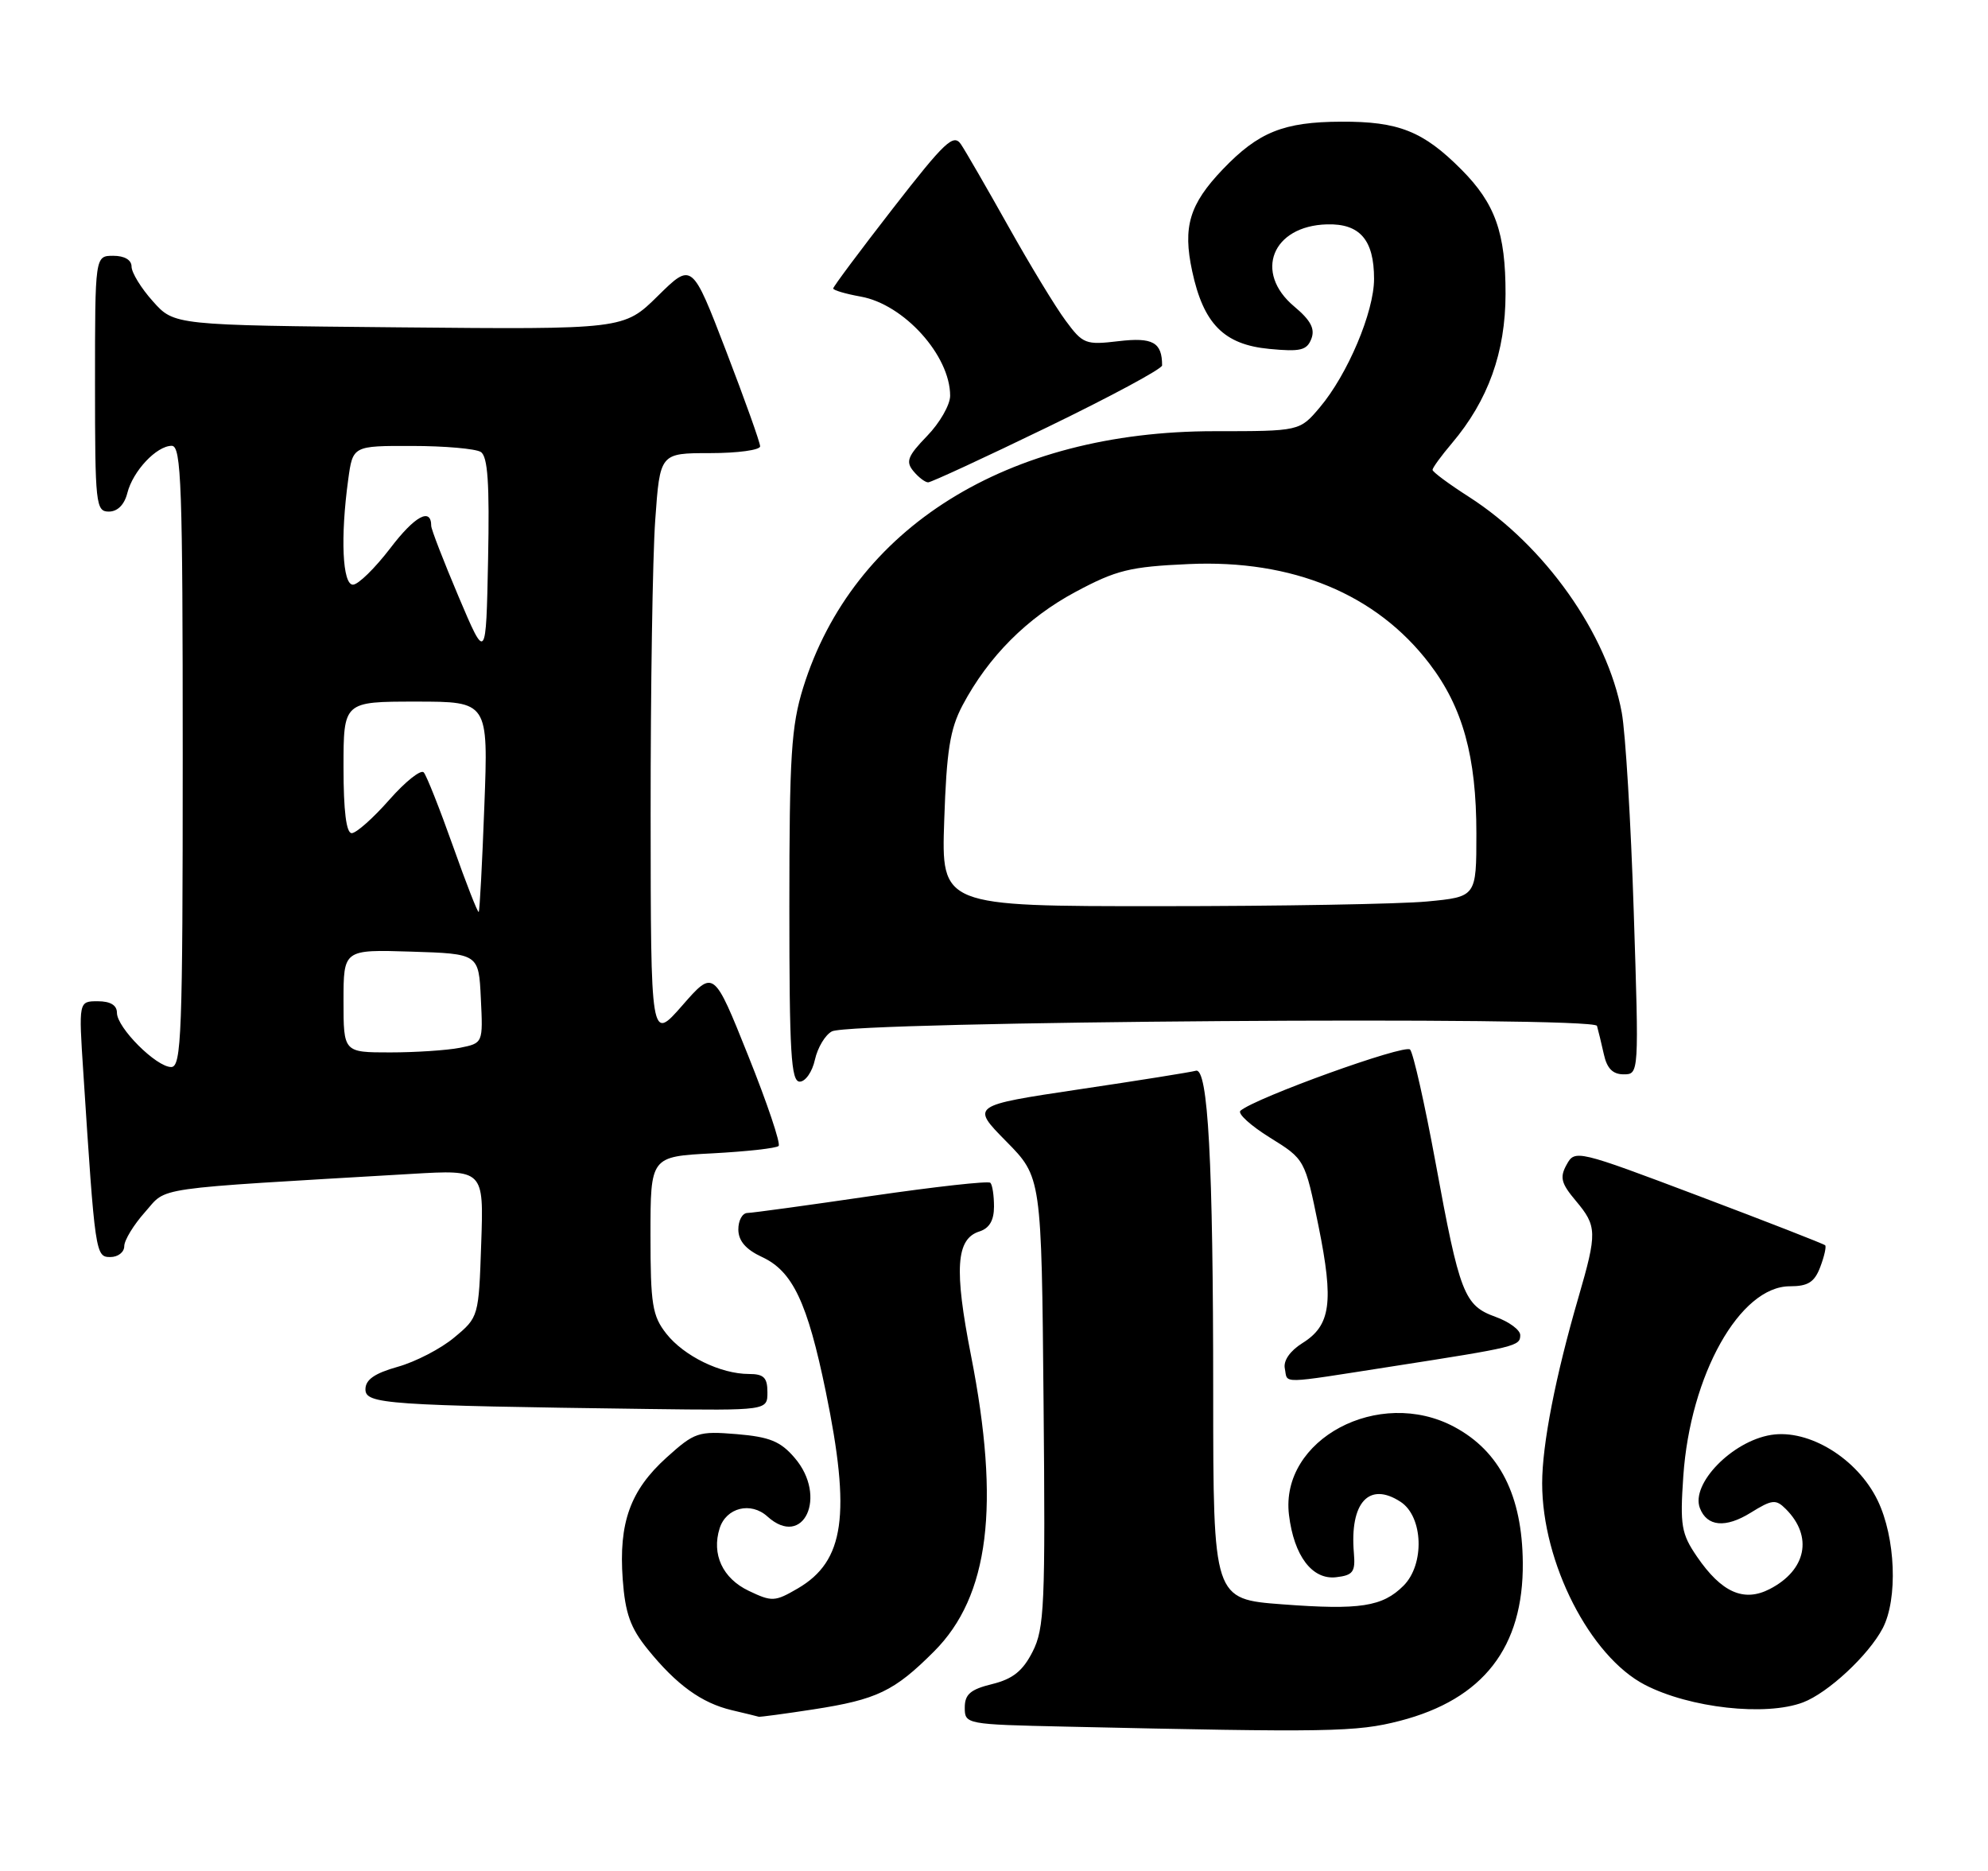<?xml version="1.0" encoding="UTF-8" standalone="no"?>
<!DOCTYPE svg PUBLIC "-//W3C//DTD SVG 1.1//EN" "http://www.w3.org/Graphics/SVG/1.1/DTD/svg11.dtd" >
<svg xmlns="http://www.w3.org/2000/svg" xmlns:xlink="http://www.w3.org/1999/xlink" version="1.1" viewBox="0 0 272 256">
 <g >
 <path fill="currentColor"
d=" M 191.54 235.46 C 202.94 232.51 208.46 225.40 208.35 213.81 C 208.27 204.65 205.20 198.57 198.98 195.24 C 188.67 189.72 175.10 196.95 176.36 207.29 C 177.04 212.90 179.54 216.19 182.81 215.81 C 185.13 215.54 185.46 215.09 185.24 212.50 C 184.65 205.59 187.32 202.67 191.64 205.50 C 194.73 207.53 194.95 214.05 192.03 216.97 C 189.16 219.84 186.07 220.32 175.47 219.52 C 166.00 218.81 166.00 218.81 165.99 190.66 C 165.99 158.92 165.29 146.00 163.61 146.51 C 163.00 146.69 155.83 147.84 147.67 149.05 C 132.84 151.27 132.84 151.27 137.67 156.17 C 142.50 161.07 142.50 161.07 142.78 191.79 C 143.04 219.63 142.90 222.83 141.28 226.00 C 139.94 228.64 138.58 229.73 135.75 230.43 C 132.77 231.16 132.00 231.83 132.00 233.65 C 132.00 235.92 132.17 235.95 145.75 236.25 C 181.90 237.06 185.58 237.00 191.54 235.46 Z  M 111.31 233.89 C 119.98 232.55 122.36 231.41 127.80 225.96 C 135.34 218.42 136.89 206.00 132.85 185.45 C 130.53 173.63 130.81 169.51 134.00 168.50 C 135.36 168.07 136.00 166.99 136.00 165.10 C 136.00 163.58 135.78 162.11 135.50 161.84 C 135.23 161.56 127.92 162.38 119.25 163.64 C 110.59 164.91 102.94 165.96 102.25 165.97 C 101.56 165.99 101.01 167.01 101.02 168.25 C 101.04 169.80 102.05 170.97 104.27 172.00 C 108.45 173.94 110.47 178.20 112.98 190.39 C 116.45 207.26 115.55 213.61 109.16 217.34 C 106.02 219.17 105.62 219.19 102.44 217.67 C 98.87 215.97 97.34 212.67 98.46 209.12 C 99.36 206.28 102.73 205.44 105.00 207.50 C 109.93 211.96 113.28 204.76 108.72 199.47 C 106.79 197.21 105.30 196.61 100.80 196.23 C 95.54 195.80 95.05 195.96 91.18 199.45 C 86.23 203.93 84.64 208.35 85.20 216.09 C 85.54 220.75 86.25 222.74 88.62 225.67 C 92.56 230.54 95.99 233.02 100.12 234.00 C 101.98 234.44 103.64 234.84 103.81 234.90 C 103.98 234.95 107.35 234.50 111.31 233.89 Z  M 246.68 232.94 C 250.10 231.65 255.65 226.49 257.59 222.80 C 259.69 218.78 259.36 210.38 256.90 205.30 C 254.13 199.57 247.49 195.50 242.31 196.34 C 236.99 197.20 231.31 203.04 232.58 206.35 C 233.55 208.88 236.08 209.12 239.52 206.99 C 242.47 205.16 242.97 205.11 244.34 206.48 C 248.08 210.22 247.16 214.83 242.15 217.42 C 238.59 219.26 235.54 217.90 232.18 212.99 C 230.04 209.86 229.85 208.73 230.31 202.00 C 231.26 188.11 238.06 176.00 244.89 176.00 C 247.38 176.00 248.26 175.44 249.05 173.36 C 249.60 171.91 249.90 170.57 249.72 170.39 C 249.53 170.20 241.76 167.17 232.44 163.65 C 215.76 157.35 215.48 157.29 214.35 159.35 C 213.38 161.10 213.59 161.91 215.60 164.30 C 218.52 167.77 218.54 168.64 215.97 177.50 C 212.82 188.31 211.00 197.66 211.00 202.96 C 211.00 213.82 217.54 226.64 225.07 230.54 C 231.21 233.71 241.58 234.86 246.68 232.94 Z  M 105.00 190.50 C 105.00 188.49 104.50 188.00 102.47 188.00 C 98.60 188.00 93.58 185.55 91.17 182.49 C 89.25 180.05 89.00 178.49 89.00 168.99 C 89.00 158.25 89.00 158.25 97.49 157.81 C 102.15 157.56 106.23 157.11 106.53 156.80 C 106.84 156.49 104.97 150.93 102.37 144.45 C 97.65 132.66 97.65 132.66 93.35 137.58 C 89.04 142.50 89.04 142.50 89.02 111.40 C 89.01 94.30 89.29 76.19 89.65 71.15 C 90.30 62.00 90.30 62.00 97.15 62.00 C 100.92 62.00 104.00 61.58 104.00 61.07 C 104.00 60.55 101.90 54.68 99.34 48.01 C 94.68 35.89 94.68 35.89 90.01 40.49 C 85.35 45.08 85.35 45.08 54.59 44.79 C 23.83 44.50 23.83 44.50 20.92 41.23 C 19.31 39.44 18.00 37.30 18.00 36.48 C 18.00 35.57 17.04 35.00 15.50 35.00 C 13.00 35.00 13.00 35.00 13.00 52.50 C 13.00 69.00 13.11 70.00 14.89 70.00 C 16.08 70.00 17.02 69.06 17.42 67.47 C 18.18 64.45 21.42 61.00 23.50 61.00 C 24.81 61.00 25.00 66.39 25.00 103.50 C 25.00 141.53 24.83 146.00 23.42 146.00 C 21.38 146.00 16.00 140.62 16.00 138.58 C 16.00 137.54 15.10 137.00 13.38 137.00 C 10.76 137.00 10.76 137.00 11.40 146.75 C 13.01 171.62 13.07 172.00 15.10 172.00 C 16.15 172.00 17.00 171.33 17.00 170.52 C 17.00 169.70 18.28 167.60 19.84 165.85 C 22.97 162.34 20.12 162.75 56.34 160.62 C 66.19 160.04 66.19 160.04 65.84 170.13 C 65.50 180.18 65.49 180.23 62.16 183.00 C 60.33 184.54 56.84 186.34 54.41 187.02 C 51.25 187.91 50.00 188.78 50.00 190.10 C 50.00 192.12 52.81 192.31 88.75 192.79 C 105.00 193.00 105.00 193.00 105.00 190.50 Z  M 190.44 186.97 C 207.47 184.32 208.00 184.19 208.00 182.68 C 208.00 181.98 206.48 180.85 204.61 180.18 C 200.32 178.63 199.71 177.04 196.40 159.00 C 194.93 151.03 193.37 144.10 192.93 143.61 C 192.22 142.83 171.76 150.21 169.72 151.98 C 169.29 152.36 171.10 154.01 173.74 155.65 C 178.54 158.63 178.54 158.63 180.40 167.76 C 182.51 178.19 182.08 181.36 178.19 183.78 C 176.50 184.84 175.57 186.18 175.79 187.25 C 176.22 189.38 174.77 189.41 190.44 186.97 Z  M 111.50 144.99 C 111.87 143.34 112.91 141.59 113.83 141.12 C 116.50 139.74 218.09 139.01 218.50 140.37 C 218.68 140.99 219.10 142.74 219.44 144.25 C 219.86 146.19 220.66 147.00 222.15 147.00 C 224.25 147.00 224.25 146.94 223.53 124.75 C 223.14 112.51 222.40 100.25 221.89 97.50 C 219.91 86.72 211.35 74.64 200.99 67.99 C 198.24 66.23 196.00 64.57 196.00 64.29 C 196.00 64.01 197.19 62.37 198.66 60.64 C 203.62 54.77 205.98 48.19 205.99 40.22 C 206.00 31.84 204.58 27.85 199.93 23.18 C 194.72 17.95 191.35 16.61 183.50 16.65 C 175.62 16.68 172.18 18.07 167.31 23.16 C 162.74 27.94 161.81 31.03 163.11 37.08 C 164.66 44.32 167.46 47.15 173.66 47.74 C 177.92 48.15 178.81 47.94 179.42 46.36 C 179.95 44.99 179.33 43.82 177.07 41.93 C 171.52 37.28 174.06 30.91 181.55 30.70 C 186.06 30.57 188.00 32.82 188.00 38.16 C 188.00 42.68 184.38 51.24 180.57 55.75 C 177.82 59.00 177.82 59.00 166.14 59.00 C 137.83 59.00 116.72 72.18 109.89 94.09 C 108.26 99.35 108.00 103.43 108.00 124.09 C 108.00 144.08 108.23 148.00 109.42 148.00 C 110.20 148.00 111.14 146.65 111.50 144.99 Z  M 143.37 58.42 C 151.97 54.25 159.00 50.47 159.00 50.00 C 159.00 46.84 157.72 46.13 153.06 46.68 C 148.53 47.22 148.16 47.07 145.80 43.87 C 144.42 42.02 140.91 36.23 137.98 31.00 C 135.05 25.77 132.13 20.72 131.49 19.76 C 130.47 18.24 129.32 19.32 122.16 28.53 C 117.67 34.31 114.00 39.23 114.00 39.47 C 114.00 39.71 115.69 40.21 117.75 40.58 C 123.67 41.63 130.00 48.64 130.00 54.15 C 130.00 55.39 128.58 57.87 126.84 59.66 C 124.19 62.40 123.89 63.16 124.97 64.46 C 125.67 65.31 126.58 66.00 126.99 66.00 C 127.40 66.00 134.77 62.59 143.37 58.42 Z  M 47.00 136.96 C 47.00 129.92 47.00 129.92 56.25 130.21 C 65.50 130.50 65.50 130.50 65.79 136.62 C 66.09 142.73 66.09 142.73 62.92 143.37 C 61.18 143.71 56.88 144.00 53.38 144.00 C 47.00 144.00 47.00 144.00 47.00 136.96 Z  M 61.98 115.78 C 60.17 110.68 58.37 106.13 57.98 105.69 C 57.60 105.24 55.47 106.93 53.26 109.44 C 51.05 111.95 48.74 114.00 48.12 114.00 C 47.38 114.00 47.00 110.99 47.00 105.00 C 47.00 96.00 47.00 96.00 56.91 96.00 C 66.81 96.00 66.81 96.00 66.27 110.25 C 65.98 118.09 65.63 124.63 65.50 124.78 C 65.37 124.94 63.79 120.89 61.98 115.78 Z  M 62.75 81.65 C 60.69 76.78 59.00 72.42 59.00 71.96 C 59.00 69.38 56.75 70.60 53.40 75.01 C 51.30 77.75 49.01 80.00 48.29 80.00 C 46.85 80.00 46.56 73.51 47.64 65.64 C 48.27 61.00 48.27 61.00 56.39 61.02 C 60.85 61.02 65.08 61.40 65.78 61.84 C 66.74 62.45 66.99 66.11 66.78 76.58 C 66.50 90.50 66.50 90.50 62.75 81.65 Z  M 129.19 112.25 C 129.51 102.71 129.98 99.75 131.70 96.50 C 135.24 89.83 140.52 84.54 147.17 80.98 C 152.74 78.00 154.59 77.54 162.65 77.18 C 176.85 76.54 188.30 81.28 195.57 90.80 C 200.14 96.78 202.00 103.51 202.00 114.04 C 202.00 122.71 202.00 122.71 195.25 123.35 C 191.54 123.70 175.07 123.99 158.64 123.99 C 128.79 124.00 128.79 124.00 129.19 112.25 Z "/>
</g>
</svg>